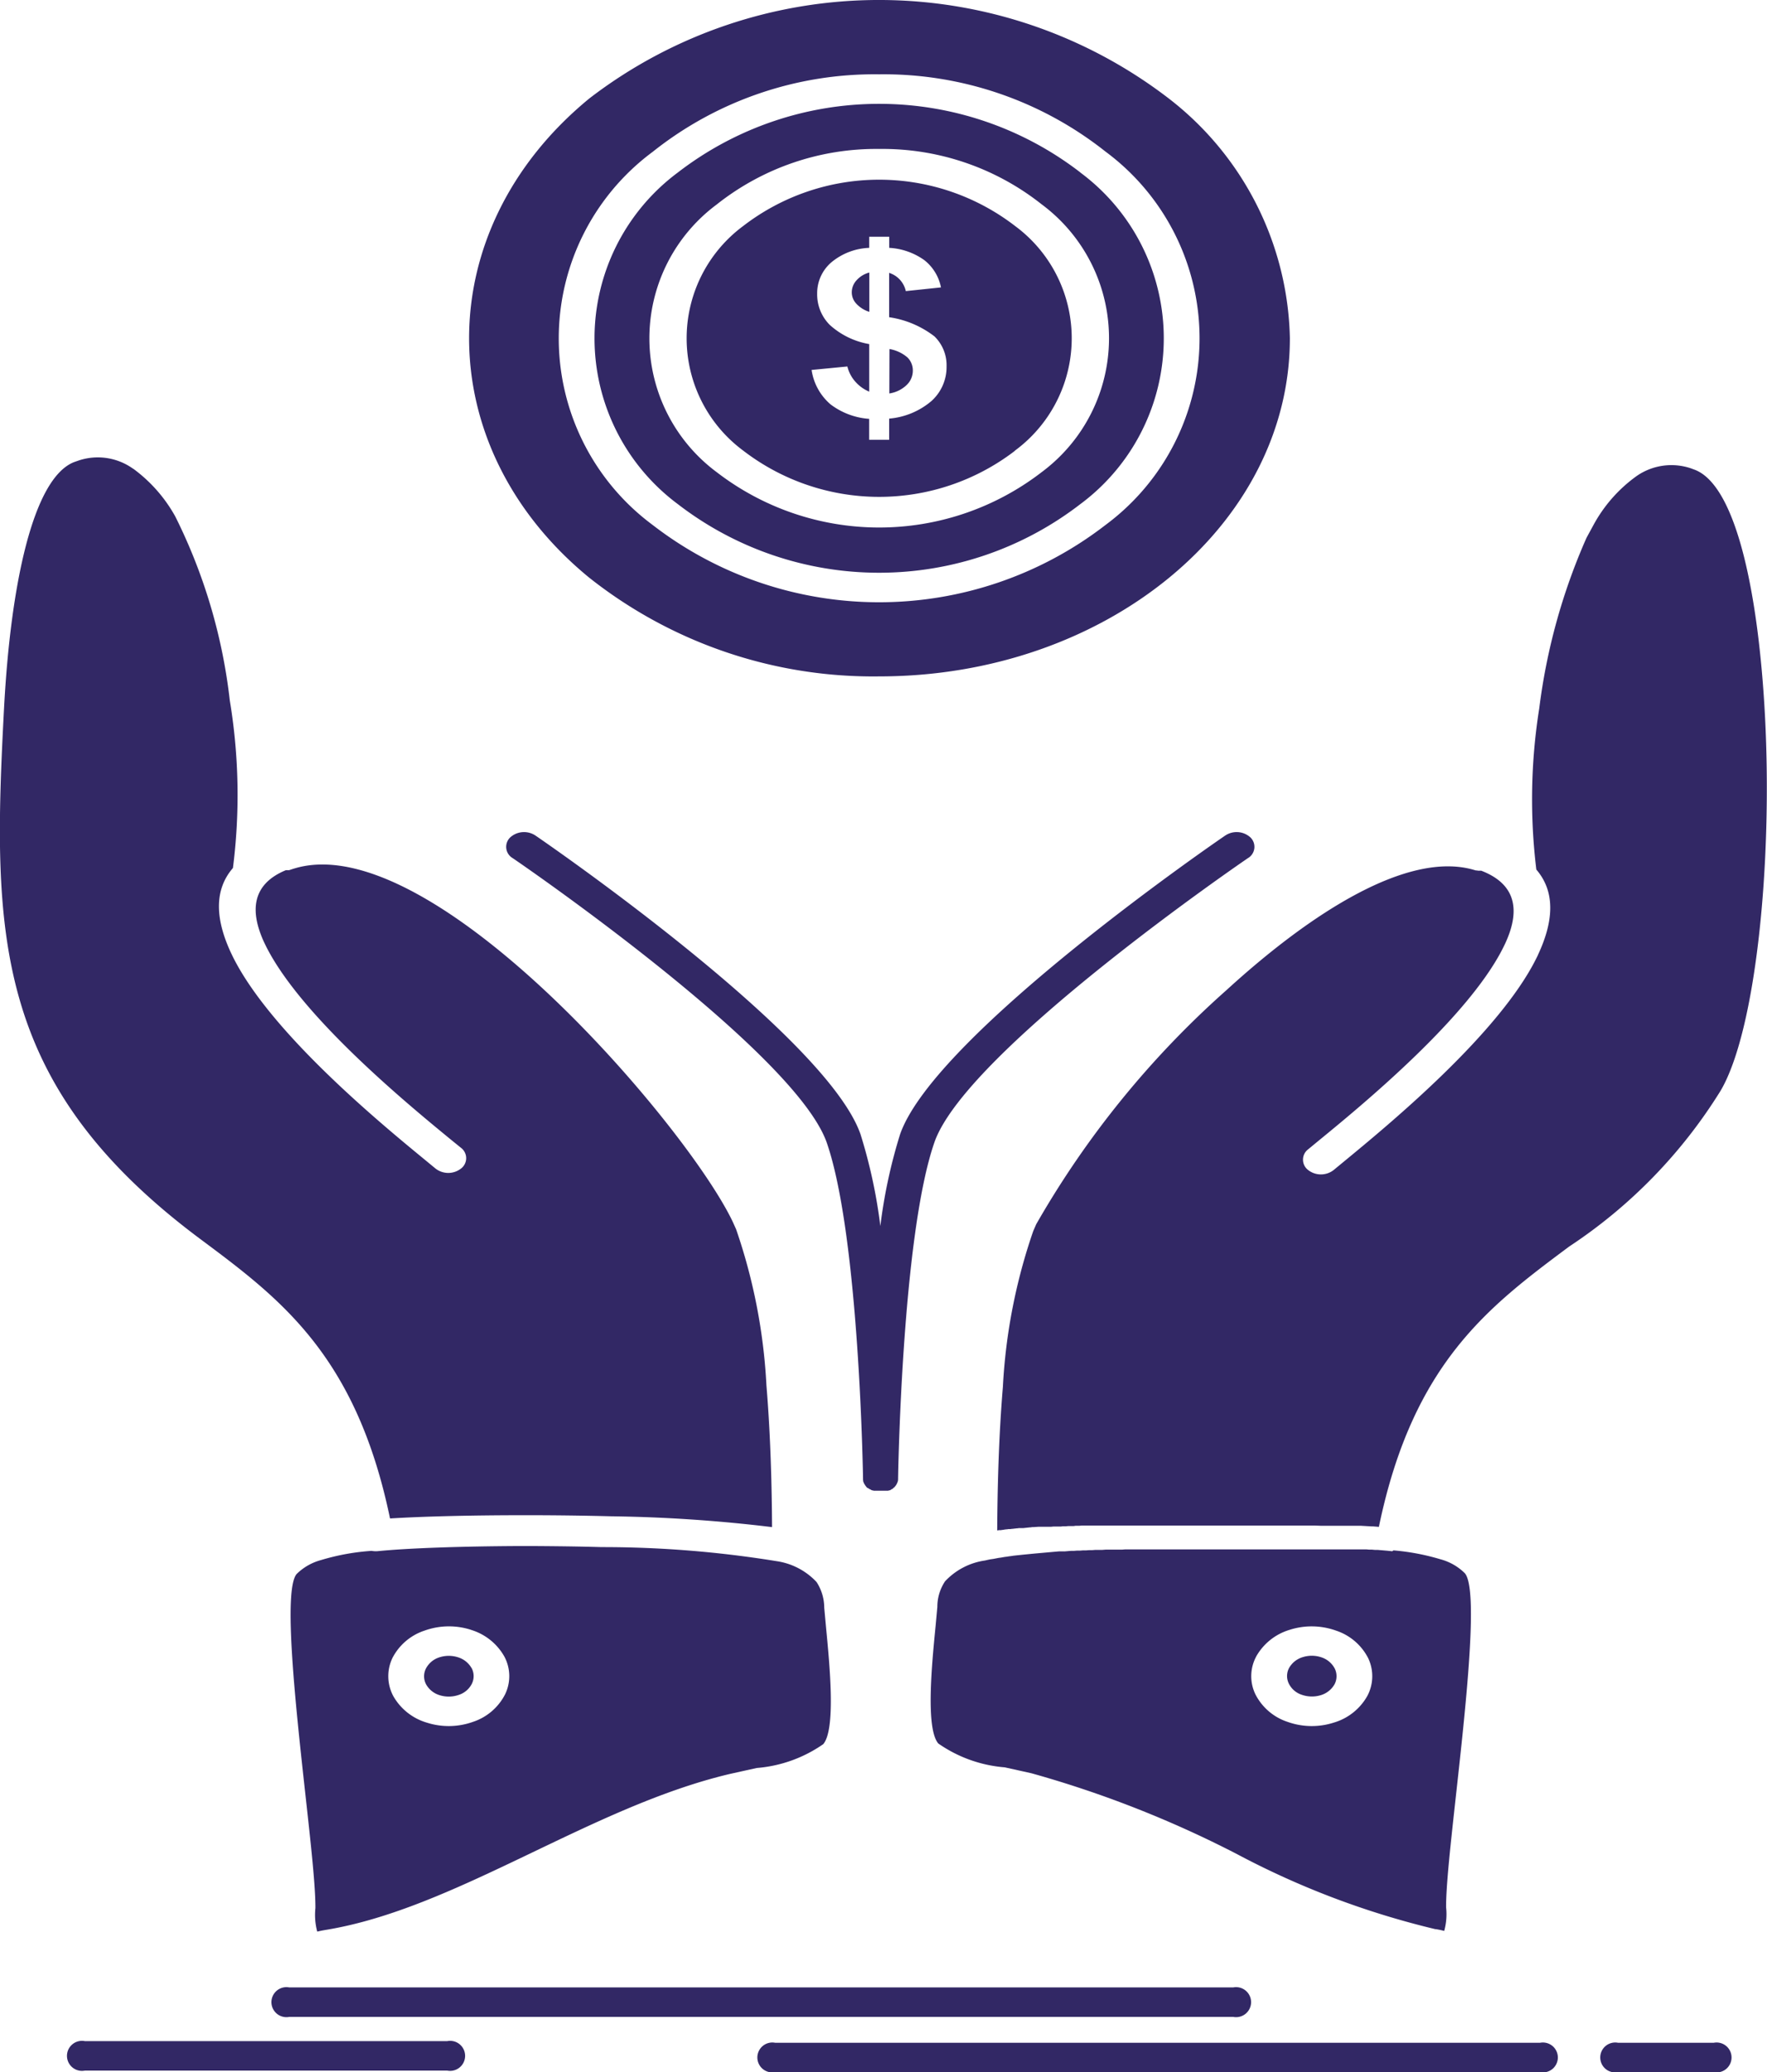 <svg xmlns="http://www.w3.org/2000/svg" width="65.329" height="76.597" viewBox="0 0 65.329 76.597">
  <g id="_x36_33_x2C__coin_x2C__hand_x2C__stack_x2C__dollar_x2C__income" transform="translate(0)">
    <g id="Group_1402" data-name="Group 1402" transform="translate(0 0)">
      <path id="Path_4337" data-name="Path 4337" d="M142.63,87.258a.863.863,0,0,0-.506.4.631.631,0,0,0-.011.576.813.813,0,0,0,.484.417,1.128,1.128,0,0,0,.7.013.871.871,0,0,0,.506-.4.64.64,0,0,0,.011-.58.857.857,0,0,0-.487-.416,1.119,1.119,0,0,0-.7-.009m-1.716-.031a2.116,2.116,0,0,1,1.232-.979,2.666,2.666,0,0,1,1.711.027,2.059,2.059,0,0,1,1.191,1.014,1.551,1.551,0,0,1-.032,1.409,2.1,2.1,0,0,1-1.235.979,2.659,2.659,0,0,1-1.708-.026,2.053,2.053,0,0,1-1.189-1.015A1.533,1.533,0,0,1,140.913,87.227Zm-29.037-.979a2.116,2.116,0,0,1,1.232.979,1.535,1.535,0,0,1,.03,1.409,2.053,2.053,0,0,1-1.189,1.015,2.659,2.659,0,0,1-1.708.026,2.11,2.11,0,0,1-1.234-.979,1.559,1.559,0,0,1-.032-1.409,2.059,2.059,0,0,1,1.192-1.014A2.664,2.664,0,0,1,111.876,86.248Zm.024,1.413a.872.872,0,0,0-.506-.4,1.129,1.129,0,0,0-.7.009.845.845,0,0,0-.484.416.632.632,0,0,0,.011.58.857.857,0,0,0,.506.4,1.122,1.122,0,0,0,.7-.013.825.825,0,0,0,.487-.417A.639.639,0,0,0,111.9,87.661Zm34.043-4.319h-.016l-.083-.009h0l-.086-.009h0l-.363-.031h0l-.1,0h0l-.1-.009-.1,0h0l-.105-.009h0l-.1,0h0l-.108,0v0l-.11,0-.113,0-.116,0,0,0-.113,0h0l-.121,0h0l-.121,0h0l-.124,0h0l-.123,0h0l-.124,0h0l-.126,0h0l-.129,0h0l-.132,0h0l-.129,0h0l-.134,0h0l-.135,0h-.14l-.137,0h0l-.134,0h-.143l0,0h-.14l-.143,0h-.293l-.143,0h-.151l-.145,0h-.455l-.148,0h-.925l-.153,0h-.471l-.153,0h-.161l-.151,0h-.32l-.153,0h0l-.154,0h-.161l-.151,0h-.005l-.151,0h-.005l-.15,0h-.005l-.151,0h-.134l-.121,0h0l-.123,0h-.006l-.121,0H136.8l-.121,0h-.005l-.118,0h-.005l-.121,0H136.3l-.118,0h-.005l-.118,0h-.005l-.118.009h-.006l-.118,0h0l-.115,0h-.005l-.118,0h-.006l-.115,0h0l-.118,0h0l-.116.009H135.2l-.113,0h-.005l-.113,0h-.006l-.113.009h-.005l-.113,0h0l-.113.009h-.005l-.11,0h0l-.113.009h0l-.113,0h0l-.11.009h0l-.11,0h0l-.108.009h0l-.107.009h0l-.105,0-.005,0-.1,0h-.005l-.1.009h0l-.105.009h0l-.1.009h0l-.1.009h0l-.1.009h0l-.1.009h0l-.1.009h0l-.1.009h0l-.1.009h0l-.094.009h0l-.091.009h0l-.092.009h0l-.092.009v0l-.089.009h0l-.086.009h0l-.086.009v0l-.086.009h0l-.08.009h0l-.08.013h0l-.078.009h0l-.078.013-.075.009h0l-.075.013-.073.013h0l-.072.009h0l-.07.013h0l-.067.013h0l-.067.013h0l-.064.009v0l-.062.009h0l-.062.013h0l-.059.013h0l-.056.013h0a2.506,2.506,0,0,0-1.485.771,1.7,1.7,0,0,0-.285.948l-.065.709c-.14,1.427-.371,3.779.1,4.337a4.983,4.983,0,0,0,2.458.882l.979.217a39.962,39.962,0,0,1,7.591,2.982,30.916,30.916,0,0,0,7.346,2.782l.019,0c.218.035.3.066.312.066a2.326,2.326,0,0,0,.07-.873c-.005-.8.167-2.335.358-4.08.379-3.42.847-7.682.333-8.271a2.023,2.023,0,0,0-.9-.514,8.445,8.445,0,0,0-1.727-.328h-.015Zm5.321-25.2c.721.833.635,1.931.07,3.141l-.011.027c-1.35,2.848-5.557,6.3-7.182,7.638l-.371.306a.766.766,0,0,1-.936,0,.48.48,0,0,1,0-.771l.371-.306c1.576-1.289,5.649-4.63,6.892-7.261l.011-.022c.549-1.174.468-2.189-.877-2.707h0l-.011,0-.013,0-.011,0-.011,0-.011,0h-.005l-.005,0-.011,0h-.011l-.011,0-.011,0-.014,0-.024-.009-.011,0h-.011l-.011,0-.013,0-.11-.031c-2.421-.674-5.945,1.559-9.108,4.448a34.358,34.358,0,0,0-7.042,8.661l-.11.253a20.932,20.932,0,0,0-1.122,5.763c-.159,1.9-.2,3.8-.21,5.3h.024l.04-.009.043,0,.027,0,.059-.009h.011l.072-.013h0l.07-.009h.022l.051-.009.038,0,.038,0,.056-.009h.019l.073-.009h.005l.075-.009h.016l.065-.009.03,0,.048,0,.051,0,.03,0,.08-.009.083-.009h.005l.076-.009h.027l.059-.009.043,0,.191-.013.019,0h.005l.086,0,.013,0,.072,0,.038,0,.054,0,.054,0,.032,0,.075,0h.016l.091-.009h.005l.086,0,.027,0,.064,0,.048,0h.046l.067-.009h.027l.091,0h0l.094-.009h.016l.081,0,.038,0h.059l.059-.009h.038l.081,0h.016l.1-.009h.005l.094,0h.027l.07,0,.054,0h.048l.073,0,.027,0,.094,0h.005l.1,0h.016l.086,0h.04l.062,0,.064,0h.038l.086,0h.016l.1,0h.008l.1,0,.027,0h.075l.054,0h.051l.078,0H136l.1,0h.005l.1,0h.021l.086,0h.108l.064,0h.04l.089,0h.019l.105,0h.008l.1,0h.108l.054,0h.134l.027,0h.108l.145,0h.011l.129,0h.145l.043,0h.161l.078,0h.143l.1,0h.188l.131,0h.162l.134,0h.288l.056,0h.654l.142,0h.7l.086,0h.616l.121,0h.18l.089,0h.266l.131,0h.129l.124,0h.143l.121,0h.021l.105,0h.126l.051,0h.073l.245.009h.121l.107,0h.011l.119,0h0l.116,0h.016l.1,0h.032l.081,0h.046l.07,0h.057l.054,0,.07,0h.038l.083,0h.027l.094,0h.011l.105,0,0,0,.1,0h.011l.385.022h.056l.22.018c1.253-6.052,4.059-8.142,7.029-10.358a18.672,18.672,0,0,0,5.608-5.768c1.3-2.215,1.926-8.4,1.638-13.858-.24-4.514-1.057-8.479-2.58-9.086l-.156-.058a2.252,2.252,0,0,0-2.015.288,5.379,5.379,0,0,0-1.576,1.781l-.272.5a22.457,22.457,0,0,0-1.746,6.3A21.433,21.433,0,0,0,151.264,58.138ZM122.8,77.21a20.955,20.955,0,0,0-1.119-5.763l-.113-.253c-1.635-3.491-11.029-14.535-16.15-13.109l-.108.031-.161.053-.011,0-.011,0-.011,0h-.005l-.005,0-.011,0-.011,0-.011,0-.013,0-.008,0h-.005l-.005,0-.011,0c-1.264.523-1.332,1.519-.8,2.671l.011.022c1.243,2.631,5.315,5.972,6.886,7.261l.377.306a.48.48,0,0,1,0,.771.766.766,0,0,1-.936,0l-.371-.306c-1.625-1.334-5.832-4.789-7.179-7.638l-.013-.027c-.565-1.21-.651-2.308.07-3.141a21.351,21.351,0,0,0-.116-6.193,20.327,20.327,0,0,0-2.015-6.8,5.482,5.482,0,0,0-1.55-1.763l-.03-.017a2.237,2.237,0,0,0-2.015-.283l-.151.053c-1.527.607-2.345,4.572-2.585,9.086-.438,8.3-.452,13.884,7.247,19.626,2.967,2.21,5.77,4.3,7.023,10.335,1.3-.08,3.088-.12,4.987-.12h.059c1.028,0,2.09.013,3.131.04a55.047,55.047,0,0,1,5.947.4C123,81.007,122.958,79.106,122.8,77.21Zm-9.043,5.941c-2.187.009-4.18.075-5.339.191a.924.924,0,0,1-.223-.013l-.1.009a8.371,8.371,0,0,0-1.762.332,2.038,2.038,0,0,0-.9.514c-.511.589-.043,4.846.334,8.262.194,1.754.363,3.292.358,4.089a2.41,2.41,0,0,0,.067.868c.016,0,.1-.026.317-.062,4.82-.789,9.781-4.55,14.953-5.768l.979-.217a4.992,4.992,0,0,0,2.461-.882c.468-.558.237-2.911.1-4.337l-.065-.709a1.739,1.739,0,0,0-.285-.948,2.523,2.523,0,0,0-1.485-.771,40.192,40.192,0,0,0-6.456-.518c-.882-.026-1.778-.035-2.652-.04h-.307Zm15.612,1.329h0M137.7,29.661a17.58,17.58,0,0,0-21.438-.027l-.032.026c-5.894,4.855-5.9,12.83,0,17.681a16.905,16.905,0,0,0,10.741,3.664c8.387,0,15.182-5.6,15.182-12.5A11.485,11.485,0,0,0,137.7,29.661Zm-3.293,2.716a12.18,12.18,0,0,0-14.88,0,7.638,7.638,0,0,0-.005,12.258,12.181,12.181,0,0,0,14.886,0,7.63,7.63,0,0,0,0-12.254Zm-7.44-3.628a13.2,13.2,0,0,1,8.371,2.858,8.587,8.587,0,0,1,0,13.8,13.694,13.694,0,0,1-16.745,0,8.585,8.585,0,0,1,0-13.791A13.166,13.166,0,0,1,126.969,28.749ZM132,34.361a8.236,8.236,0,0,0-10.065,0,5.166,5.166,0,0,0,0,8.293,8.247,8.247,0,0,0,10.033.027L132,42.65a5.158,5.158,0,0,0,0-8.289Zm-5.03-2.853a9.474,9.474,0,0,1,6.006,2.047,6.165,6.165,0,0,1,0,9.9l-.04.031a9.841,9.841,0,0,1-11.975-.031,6.161,6.161,0,0,1,0-9.893l.016-.013A9.483,9.483,0,0,1,126.969,31.508Zm.374,9.038a1.171,1.171,0,0,0,.627-.3.732.732,0,0,0,.242-.545.671.671,0,0,0-.2-.487,1.376,1.376,0,0,0-.664-.31Zm-.74-4.47a.96.96,0,0,0-.473.288.655.655,0,0,0-.175.443.61.61,0,0,0,.159.412,1.1,1.1,0,0,0,.489.31V36.076ZM113.417,57.722a.483.483,0,0,1-.089-.766.762.762,0,0,1,.928-.071c.03.018,10.738,7.336,12.024,11.049a19.233,19.233,0,0,1,.732,3.389,19.22,19.22,0,0,1,.729-3.389c1.288-3.713,11.994-11.031,12.027-11.049a.757.757,0,0,1,.925.071.484.484,0,0,1-.089.766c-.03.018-10.415,7.111-11.594,10.509-1.208,3.482-1.342,12.4-1.342,12.422h0v.04l0,0-.005.04h0v.013h0l-.014.036v0l-.008.022h0l-.005.013h0l-.011.026h0l-.013.022h0l-.005.013h0l-.024.036h0l-.008.009h0l-.008.009h0l-.027.036h0l-.019.017h0L127.5,81h0l-.008.009,0,0-.008.009h0l-.021.018h0l-.011.009h0l-.011,0,0,0h0l-.022.013h0l-.011.009h0l-.013.009h0l-.027.013h0l-.011,0h0l-.013.009h0l-.011,0h-.005l-.011,0h0l-.016.009h0l-.014,0h0l-.011,0h0l-.014,0h0l-.016,0h0l-.014,0h0l-.013,0h0l-.014,0h-.019l-.011,0h-.005l-.011,0H127.1l0,0h-.164l0,0h-.032l-.014,0h0l-.014,0h-.019l-.014,0h0l-.011,0h-.005l-.011,0h0l-.013,0h0l-.016,0h0l-.013,0h0l-.011,0h0l-.013-.009h0l-.016,0h0l-.011,0h0l-.013-.009h0l-.014,0h0l-.027-.013h0l-.014-.009h0l-.011-.009h-.005l-.022-.013h0v0l-.011,0h0l-.014-.009h0l-.022-.018h0l-.008-.009,0,0L126.526,81h0l-.008-.009h0l-.016-.017h0l-.027-.036h0l-.005-.009h0l-.011-.009h0l-.022-.036h0l-.008-.013h0l-.014-.022h0l-.011-.026h0l-.005-.013h0l-.011-.022v0l-.011-.036h0l0-.013h0l-.005-.04v-.026l0,0v-.013h0c0-.027-.134-8.94-1.342-12.422C123.833,64.832,113.45,57.74,113.417,57.722Zm-8.258,42.835a.555.555,0,1,1,0-1.09h34.9a.555.555,0,1,1,0,1.09Zm17.966,2.042a.553.553,0,1,1,0-1.085H151.4a.553.553,0,1,1,0,1.085Zm31.163,0a.553.553,0,1,1,0-1.085h3.534a.553.553,0,1,1,0,1.085ZM97.6,102.542a.555.555,0,1,1,0-1.09h13.4a.555.555,0,1,1,0,1.09ZM126.6,40.479V38.721a2.9,2.9,0,0,1-1.458-.709,1.594,1.594,0,0,1-.466-1.156A1.5,1.5,0,0,1,125.2,35.7a2.32,2.32,0,0,1,1.4-.536v-.412h.74v.412a2.456,2.456,0,0,1,1.3.456,1.691,1.691,0,0,1,.613,1.006l-1.3.137a.908.908,0,0,0-.616-.674v1.639a3.589,3.589,0,0,1,1.676.709,1.487,1.487,0,0,1,.447,1.112,1.686,1.686,0,0,1-.562,1.28,2.77,2.77,0,0,1-1.56.647v.784h-.74v-.775a2.667,2.667,0,0,1-1.428-.536,2.067,2.067,0,0,1-.7-1.272l1.323-.128a1.313,1.313,0,0,0,.307.576A1.4,1.4,0,0,0,126.6,40.479Z" transform="translate(-94.464 -26.002)" fill="#322865" fill-rule="evenodd"/>
    </g>
  </g>
</svg>
